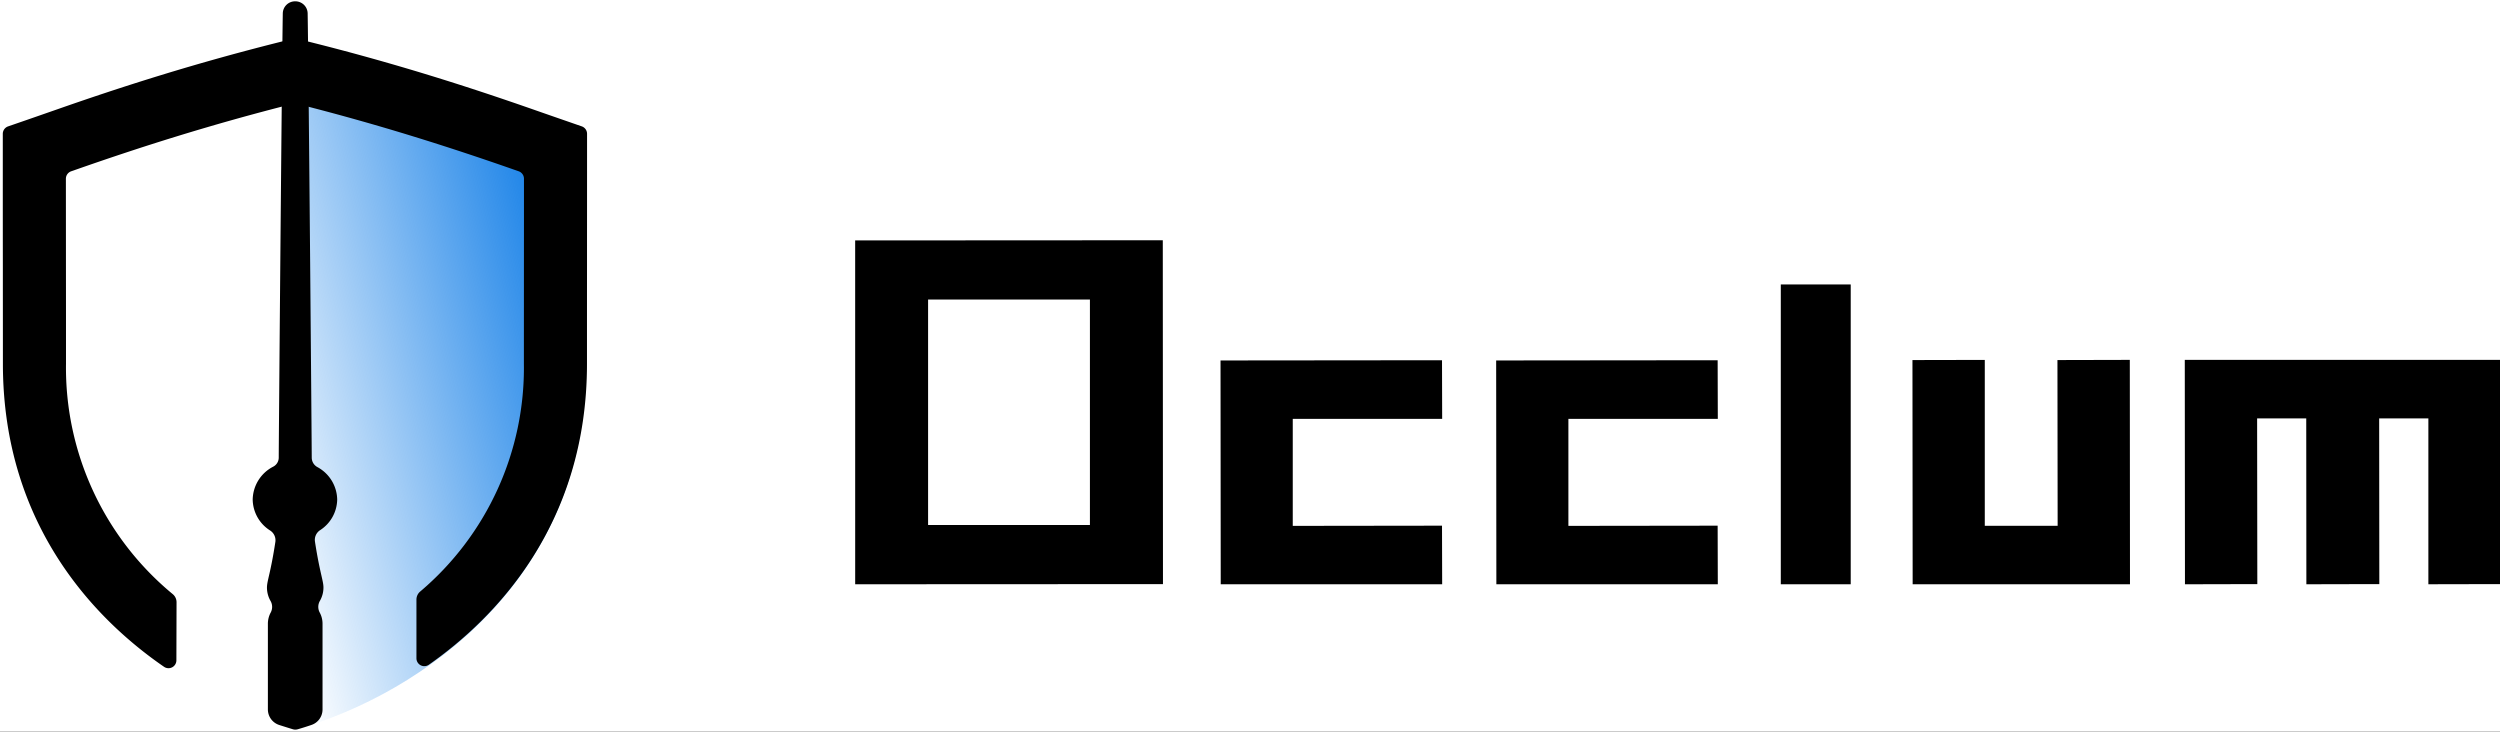 <svg xmlns="http://www.w3.org/2000/svg" xmlns:xlink="http://www.w3.org/1999/xlink" width="352" height="103" viewBox="0 0 352 103"><rect x="0" y="0" width="352" height="103" fill="#333333" stroke="none"/><defs><linearGradient id="a" x1="-0.129" y1="0.691" x2="0.916" y2="0.078" gradientUnits="objectBoundingBox"><stop offset="0" stop-color="#0074e5" stop-opacity="0"/><stop offset="1" stop-color="#0074e5"/></linearGradient><clipPath id="c"><rect width="352" height="103"/></clipPath></defs><g id="b" clip-path="url(#c)"><rect width="352" height="103" fill="#fff"/><path d="M273.9,1439.372l-.084.021.007,96.244.085.024c17.955-5.071,40.844-21.336,40.842-50.9,0-10.494.014-20.447.013-33.014C303.448,1447.971,290.992,1443.461,273.9,1439.372Z" transform="translate(-232.287 -1432.931)" fill="url(#a)"/><path d="M292.669,1449.448q-2.2-.76-4.478-1.559c-8.832-3.088-19.582-6.587-32.6-9.8l-1.066-.263-1.065.264c-13.013,3.217-23.614,6.666-32.315,9.709l-.323.113q-2.26.79-4.437,1.545l-2.245.775a1.11,1.11,0,0,0-.747,1.049v2.375c0,5.969,0,11.29.009,16.37,0,4.64.007,9.081.007,13.633,0,23.116,13.493,36.339,22.69,42.665a1.109,1.109,0,0,0,1.737-.913l.022-8.178a1.481,1.481,0,0,0-.526-1.135,41.308,41.308,0,0,1-15.04-32.439c0-4.554,0-9-.007-13.64,0-3.932-.006-8.007-.008-12.415a1.111,1.111,0,0,1,.744-1.049l.733-.257.323-.113c8.274-2.893,18.362-6.163,30.448-9.205,12.1,3.044,22.329,6.362,30.73,9.3l.775.271a1.112,1.112,0,0,1,.745,1.049c0,4.408,0,8.483-.006,12.415,0,4.643-.005,9.086-.005,13.64a41.252,41.252,0,0,1-14.617,32.083,1.48,1.48,0,0,0-.512,1.119v8.266a1.11,1.11,0,0,0,1.745.91c9.192-6.444,22.268-19.616,22.267-42.378,0-4.553,0-8.993.005-13.634,0-5.081.007-10.4.006-16.37v-2.375a1.109,1.109,0,0,0-.747-1.049Z" transform="translate(-213 -1432.436)"/><path d="M276.975,1500.334a5.3,5.3,0,0,0-2.783-4.566,1.516,1.516,0,0,1-.8-1.3v-.011c0-1.487-.432-54.086-.577-62.589a1.731,1.731,0,0,0-1.75-1.681h0a1.731,1.731,0,0,0-1.75,1.682c-.144,8.5-.572,61.1-.572,62.588v.011a1.43,1.43,0,0,1-.777,1.238,5.311,5.311,0,0,0-2.889,4.625,5.244,5.244,0,0,0,2.437,4.352,1.634,1.634,0,0,1,.758,1.6c-.667,4.406-1.186,5.494-1.186,6.444a3.767,3.767,0,0,0,.5,1.88,1.679,1.679,0,0,1,.03,1.635,3.321,3.321,0,0,0-.4,1.579V1529.9a2.308,2.308,0,0,0,1.614,2.184c.723.234,1.476.465,1.9.595a1.242,1.242,0,0,0,.7,0q.943-.273,1.9-.6a2.3,2.3,0,0,0,1.581-2.174v-12.087a3.311,3.311,0,0,0-.4-1.579,1.68,1.68,0,0,1,.03-1.636,3.774,3.774,0,0,0,.5-1.88c0-.954-.524-2.094-1.2-6.494a1.631,1.631,0,0,1,.74-1.589A5.235,5.235,0,0,0,276.975,1500.334Z" transform="translate(-229.498 -1430)"/><g transform="translate(120.41 33.827)"><path d="M523.2,1502.262l.028,31.569h30.6l-.025-31.594-10.189.025.028,23.333H533.384v-23.354Z" transform="translate(-374.336 -1485.393)"/><path d="M606.016,1533.807l-.028-31.569H561.53l.025,31.594,10.189-.025-.028-23.333h6.916l.018,23.357,9.609-.023h.662l-.021-23.333h6.927v23.354Z" transform="translate(-374.323 -1485.393)"/><path d="M374.389,1533.837l43.336-.022L417.7,1485.4l-43.314.025Zm10.265-40.092H407.44v31.749H384.654Z" transform="translate(-374.389 -1485.399)"/><path d="M464.607,1502.319l.028,31.512h31.179l-.022-8.25-21.015.028v-15.069h21.037l-.022-8.253Z" transform="translate(-374.357 -1485.393)"/><path d="M425.811,1502.319l.028,31.512h31.179l-.022-8.25-21.015.028v-15.069h21.037l-.022-8.253Z" transform="translate(-374.371 -1485.393)"/><rect width="9.845" height="42.214" transform="translate(130.326 6.224)"/></g></g></svg>